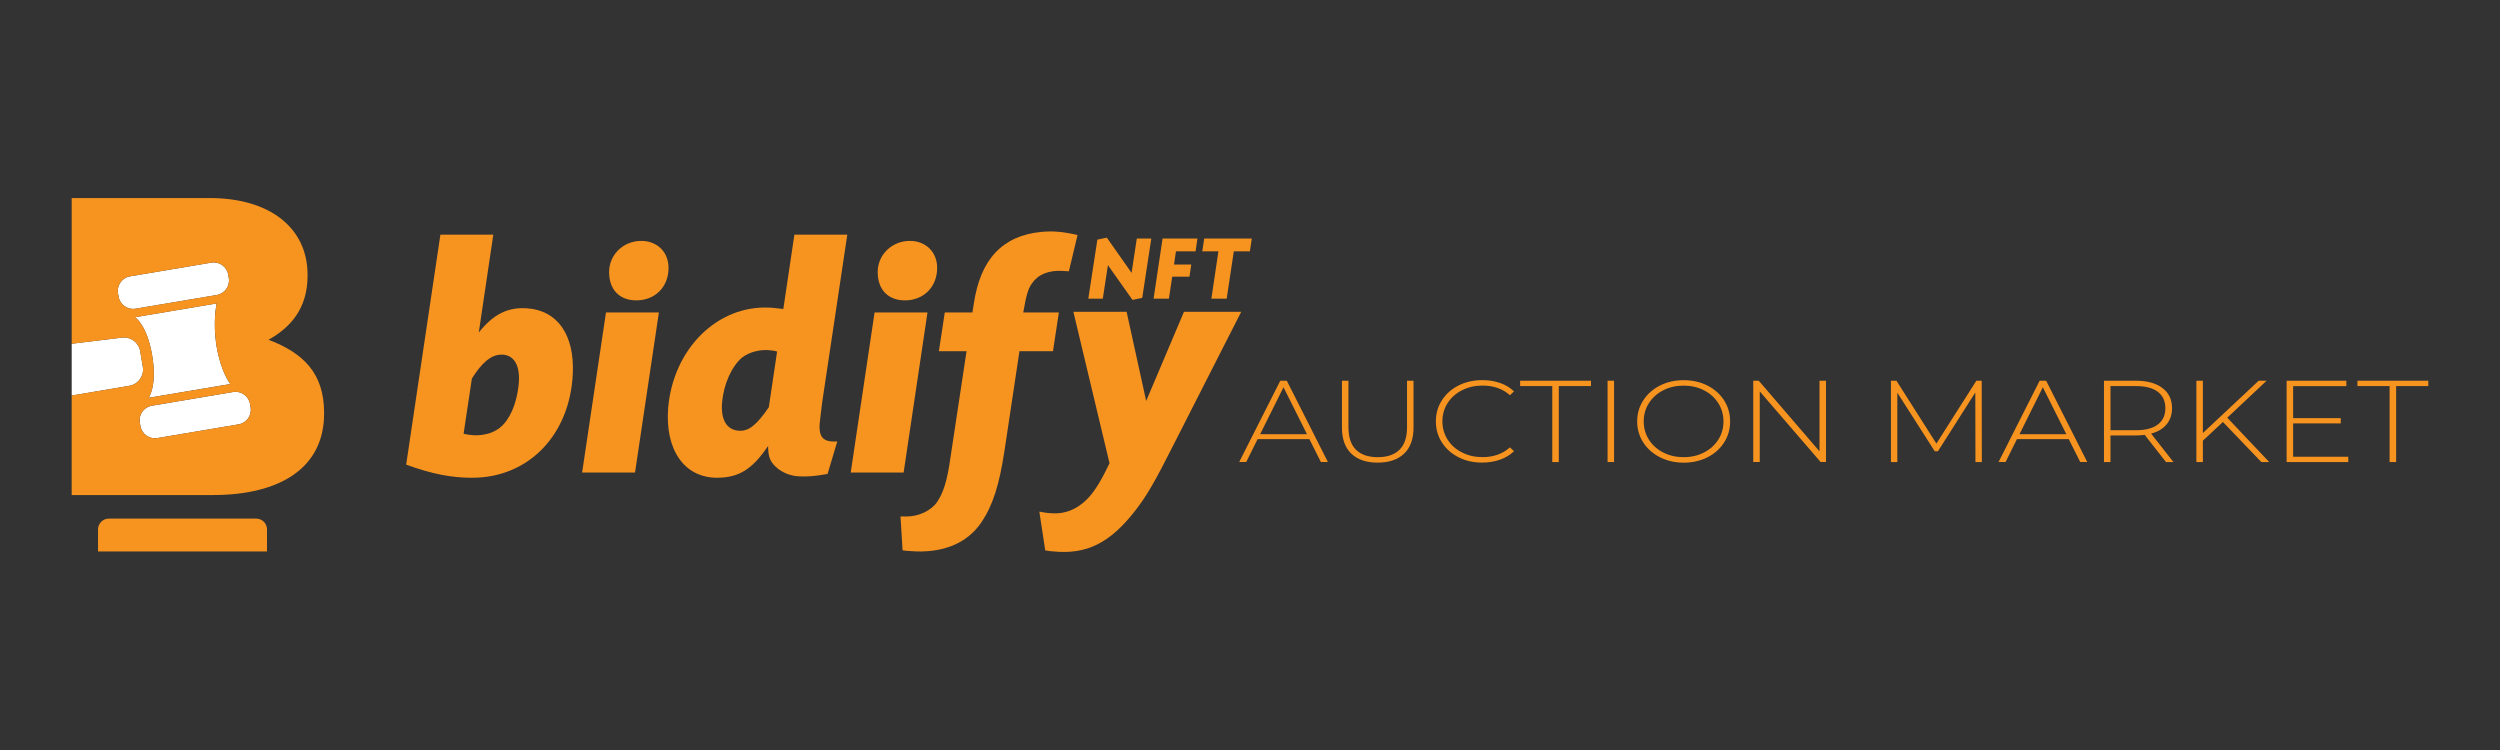 <?xml version="1.0" encoding="utf-8"?>
<!-- Generator: Adobe Illustrator 25.2.0, SVG Export Plug-In . SVG Version: 6.00 Build 0)  -->
<svg version="1.1" id="Layer_1" xmlns="http://www.w3.org/2000/svg" xmlns:xlink="http://www.w3.org/1999/xlink" x="0px" y="0px"
	 viewBox="0 0 1000 300" style="enable-background:new 0 0 1000 300;" xml:space="preserve">
<rect x="0" y="0" width="1000" height="300" fill="#333333" stroke="none"/>
<style type="text/css">
	.st0{fill:#FFFFFF;}
	.st1{fill:#231F20;}
	.st2{fill:#F79420;}
	.st3{fill:#808184;}
</style>
<g>
	<path class="st2" d="M176.16,93.87h21.16l-5.81,39.14c5.81-7.33,11.62-10.23,19.36-9.68c12.17,0.83,18.95,10.65,18.25,26.14
		c-1.11,24.48-17.7,41.63-40.24,41.63c-8.44,0-16.18-1.52-26.41-5.25L176.16,93.87z M185.43,173.53c3.32,0.69,5.12,0.69,7.47,0.42
		c5.67-0.83,9.27-3.73,11.89-9.54c1.52-3.46,2.49-7.61,2.77-11.75c0.41-7.05-2.35-11.06-7.33-10.79c-3.87,0.14-7.47,3.18-11.48,9.54
		L185.43,173.53z"/>
	<path class="st2" d="M254.01,189.02h-21.16l9.54-64.03h21.16L254.01,189.02z M267.42,107.15c0,7.61-5.39,13-12.86,13
		c-6.78,0-10.92-4.29-10.92-11.34c0-6.91,5.67-12.45,12.86-12.45C262.86,96.36,267.42,100.79,267.42,107.15z"/>
	<path class="st2" d="M331.03,189.57c-5.25,0.97-8.02,1.11-11.34,0.97c-4.15-0.14-8.02-2.07-10.37-4.84
		c-1.52-1.8-2.07-3.73-2.07-7.33c-6.36,9.4-11.75,12.72-20.47,12.72c-13.14,0-20.88-11.34-19.5-28.07
		c2.07-23.51,19.64-40.93,40.38-39.97c1.24,0,3.18,0.28,5.67,0.55l4.43-29.73h21.16l-10.09,67.35l-0.69,5.81
		c-1.11,7.47,0.55,9.96,6.78,9.54L331.03,189.57z M310.84,140.61c-0.97-0.28-1.66-0.41-2.07-0.41c-4.29-0.69-8.99,0.55-11.89,2.77
		c-4.15,3.46-7.33,10.51-8.02,17.7c-0.69,7.19,1.8,11.34,6.78,11.62c3.87,0.28,7.05-2.35,11.89-9.4L310.84,140.61z"/>
	<path class="st2" d="M361.45,189.02h-21.16l9.54-64.03h21.16L361.45,189.02z M374.86,107.15c0,7.61-5.39,13-12.86,13
		c-6.78,0-10.92-4.29-10.92-11.34c0-6.91,5.67-12.45,12.86-12.45C370.3,96.36,374.86,100.79,374.86,107.15z"/>
	<path class="st2" d="M421.19,140.48h-13.41l-5.95,39.55c-2.07,13.83-4.7,22.13-9.27,28.9c-5.81,8.57-15.77,12.58-28.76,11.48
		c-0.69,0-1.66-0.14-2.77-0.28l-0.83-13.55h2.63c4.7,0,9.68-2.35,12.03-5.81c2.49-3.73,4.01-8.44,5.26-17.29l6.5-43.01h-11.06
		l2.35-15.49h11.06l0.55-3.46c2.63-17.84,11.48-27.24,26.97-28.76c4.7-0.42,8.44-0.14,14.52,1.24l-3.46,14.52
		c-0.97,0-1.66-0.14-2.21-0.14c-5.81-0.41-10.1,1.38-12.58,4.98c-1.52,2.21-2.21,4.43-3.46,11.62h14.24L421.19,140.48z"/>
	<path class="st2" d="M473.59,124.71l-15.12,35.68l-7.83-35.68h-21.29l14.46,60.57c-2.49,5.12-3.6,7.19-5.53,10.1
		c-4.29,6.5-9.96,9.96-16.18,9.96c-2.07,0-3.46-0.14-6.36-0.69l2.35,15.49c1.38,0.28,2.35,0.41,3.04,0.41
		c13.55,1.38,22.96-3.32,33.19-16.59c4.56-5.95,7.61-11.2,15.49-26.83l26.68-52.42H473.59z"/>
	<g>
		<path class="st2" d="M452.63,109.14l2.09-13.72h5.8l-3.63,23.73l-3.89,0.81l-9.83-13.9l-2.06,13.42h-5.79l3.63-23.62l3.78-0.81
			L452.63,109.14z"/>
		<path class="st2" d="M469.61,105.8h6.9l-0.73,4.88h-6.9l-1.32,8.8h-6.13l3.6-24.06h13.94l-0.74,5.1h-7.85L469.61,105.8z"/>
		<path class="st2" d="M490.67,119.48h-6.12l2.82-18.96h-6.46l0.77-5.1h19.04l-0.77,5.1h-6.42L490.67,119.48z"/>
	</g>
	<g>
		<path class="st2" d="M523.76,175.66h-20.73l-4.54,9.15h-2.81l16.44-32.52h2.6l16.44,32.52h-2.81L523.76,175.66z M522.79,173.67
			l-9.39-18.77l-9.34,18.77H522.79z"/>
		<path class="st2" d="M540.53,181.47c-2.5-2.39-3.75-5.87-3.75-10.45v-18.72h2.6v18.63c0,4,1.01,6.99,3.01,8.97
			c2.01,1.98,4.92,2.97,8.73,2.97c3.78,0,6.67-0.99,8.68-2.97c2.01-1.98,3.01-4.97,3.01-8.97v-18.63h2.6v18.72
			c0,4.58-1.26,8.07-3.78,10.45c-2.52,2.38-6.04,3.58-10.57,3.58C546.55,185.05,543.04,183.86,540.53,181.47z"/>
		<path class="st2" d="M583.42,182.91c-2.81-1.43-5.02-3.39-6.64-5.9c-1.62-2.51-2.43-5.33-2.43-8.46c0-3.13,0.81-5.95,2.43-8.46
			c1.62-2.51,3.83-4.48,6.64-5.9c2.81-1.42,5.97-2.14,9.47-2.14c2.59,0,4.97,0.38,7.15,1.14c2.18,0.76,4.03,1.88,5.56,3.37
			l-1.63,1.53c-2.86-2.57-6.52-3.86-10.98-3.86c-2.99,0-5.72,0.62-8.17,1.86c-2.45,1.24-4.37,2.95-5.77,5.13
			c-1.4,2.18-2.09,4.62-2.09,7.32c0,2.69,0.7,5.13,2.09,7.32c1.39,2.18,3.32,3.9,5.77,5.13c2.45,1.24,5.17,1.86,8.17,1.86
			c4.43,0,8.08-1.3,10.98-3.9l1.63,1.53c-1.53,1.49-3.39,2.62-5.59,3.39c-2.2,0.77-4.57,1.16-7.12,1.16
			C589.39,185.05,586.23,184.34,583.42,182.91z"/>
		<path class="st2" d="M620.92,154.43h-12.87v-2.14h28.34v2.14h-12.87v30.39h-2.61V154.43z"/>
		<path class="st2" d="M643.03,152.29h2.6v32.52h-2.6V152.29z"/>
		<path class="st2" d="M663.96,182.89c-2.83-1.44-5.05-3.42-6.66-5.92c-1.62-2.51-2.43-5.31-2.43-8.41c0-3.1,0.81-5.9,2.43-8.41
			c1.62-2.51,3.84-4.48,6.66-5.92c2.83-1.44,5.99-2.16,9.5-2.16c3.5,0,6.67,0.71,9.5,2.14c2.82,1.43,5.05,3.39,6.66,5.9
			c1.62,2.51,2.43,5.33,2.43,8.46c0,3.13-0.81,5.95-2.43,8.46c-1.62,2.51-3.84,4.48-6.66,5.9c-2.83,1.42-5.99,2.14-9.5,2.14
			C669.95,185.05,666.79,184.33,663.96,182.89z M681.58,181.01c2.42-1.24,4.32-2.95,5.72-5.13c1.39-2.18,2.09-4.62,2.09-7.32
			c0-2.69-0.7-5.13-2.09-7.32c-1.4-2.18-3.3-3.89-5.72-5.13c-2.42-1.24-5.12-1.86-8.12-1.86c-3,0-5.71,0.62-8.14,1.86
			c-2.43,1.24-4.35,2.95-5.74,5.13c-1.4,2.18-2.09,4.62-2.09,7.32c0,2.69,0.7,5.13,2.09,7.32c1.39,2.18,3.31,3.9,5.74,5.13
			c2.43,1.24,5.15,1.86,8.14,1.86C676.46,182.87,679.16,182.25,681.58,181.01z"/>
		<path class="st2" d="M730.39,152.29v32.52h-2.14l-24.35-28.25v28.25h-2.6v-32.52h2.2l24.3,28.25v-28.25H730.39z"/>
		<path class="st2" d="M790.18,184.82l-0.05-27.83l-14.96,23.51h-1.28l-14.96-23.42v27.74h-2.55v-32.52h2.2l15.98,25.14l15.98-25.14
			h2.14l0.05,32.52H790.18z"/>
		<path class="st2" d="M827.5,175.66h-20.73l-4.54,9.15h-2.81l16.44-32.52h2.6l16.44,32.52h-2.81L827.5,175.66z M826.53,173.67
			l-9.39-18.77l-9.34,18.77H826.53z"/>
		<path class="st2" d="M866.4,184.82l-8.53-10.87c-1.26,0.16-2.42,0.23-3.47,0.23h-10.21v10.64h-2.6v-32.52h12.82
			c4.49,0,8.02,0.97,10.57,2.91c2.55,1.94,3.83,4.62,3.83,8.06c0,2.57-0.72,4.73-2.17,6.48c-1.45,1.75-3.51,2.98-6.2,3.69
			l8.93,11.38H866.4z M854.41,172.09c3.81,0,6.72-0.77,8.73-2.3c2.01-1.53,3.01-3.71,3.01-6.53c0-2.82-1.01-4.99-3.01-6.53
			c-2.01-1.53-4.92-2.3-8.73-2.3h-10.21v17.65H854.41z"/>
		<path class="st2" d="M889.17,168.79l-8.02,7.48v8.55h-2.6v-32.52h2.6v20.91l22.31-20.91h3.17l-15.73,14.78l16.8,17.75h-3.16
			L889.17,168.79z"/>
		<path class="st2" d="M939.31,182.68v2.14h-24.66v-32.52h23.89v2.14h-21.29v12.82h19.05v2.09h-19.05v13.34H939.31z"/>
		<path class="st2" d="M955.85,154.43h-12.87v-2.14h28.34v2.14h-12.87v30.39h-2.61V154.43z"/>
	</g>
	<path class="st2" d="M106.8,220.59v-8.84c0-2.37-1.94-4.31-4.31-4.31H43.52c-2.37,0-4.31,1.94-4.31,4.31v8.84H106.8z"/>
	<g>
		<g>
			<path class="st0" d="M47.44,118.68c0.54,3.17,3.57,5.33,6.74,4.8l32.54-5.49c3.17-0.54,5.33-3.57,4.8-6.74l-0.24-1.4
				c-0.54-3.17-3.57-5.33-6.74-4.8L52,110.54c-3.17,0.54-5.33,3.57-4.8,6.74L47.44,118.68z"/>
			<path class="st0" d="M60.87,142.19c2.07,12.28-1.43,16.93-1.43,16.93l32.67-5.51c0,0-3.74-4.78-5.44-14.87
				c-1.7-10.09,0-17.37,0-17.37l-32.67,5.51C54.01,126.89,58.8,129.91,60.87,142.19z"/>
			<path class="st0" d="M55.93,169.03l0.24,1.4c0.54,3.17,3.57,5.33,6.74,4.8l32.54-5.49c3.17-0.54,5.33-3.57,4.8-6.74l-0.24-1.4
				c-0.54-3.17-3.57-5.33-6.74-4.8l-32.54,5.49C57.55,162.82,55.39,165.86,55.93,169.03z"/>
			<path class="st0" d="M57.13,146.76l-1.06-6.3c-0.6-3.56-4-5.98-7.56-5.38l-19.83,2.42v20.71l23.08-3.9
				C55.31,153.72,57.73,150.32,57.13,146.76z"/>
		</g>
		<g>
			<path class="st2" d="M107.42,135.9c8.48-4.75,15.61-12.22,15.61-25.62v-0.34c0-18.67-14.93-30.72-39.2-30.72H28.68v58.28
				l19.83-2.42c3.56-0.6,6.96,1.82,7.56,5.38l1.06,6.3c0.6,3.56-1.82,6.96-5.38,7.56l-23.08,3.9v39.8h56.51
				c26.81,0,44.46-10.86,44.46-32.58v-0.34C129.65,149.14,121.16,141.16,107.42,135.9z M47.44,118.68l-0.24-1.4
				c-0.54-3.17,1.62-6.21,4.8-6.74l32.54-5.49c3.17-0.54,6.21,1.62,6.74,4.8l0.24,1.4c0.54,3.17-1.62,6.21-4.8,6.74l-32.54,5.49
				C51.01,124.01,47.97,121.85,47.44,118.68z M54.01,126.89l32.67-5.51c0,0-1.7,7.28,0,17.37c1.7,10.09,5.44,14.87,5.44,14.87
				l-32.67,5.51c0,0,3.5-4.65,1.43-16.93C58.8,129.91,54.01,126.89,54.01,126.89z M95.44,169.74l-32.54,5.49
				c-3.17,0.54-6.21-1.62-6.74-4.8l-0.24-1.4c-0.54-3.17,1.62-6.21,4.8-6.74l32.54-5.49c3.17-0.54,6.21,1.62,6.74,4.8l0.24,1.4
				C100.78,166.17,98.62,169.2,95.44,169.74z"/>
		</g>
	</g>
</g>
</svg>
